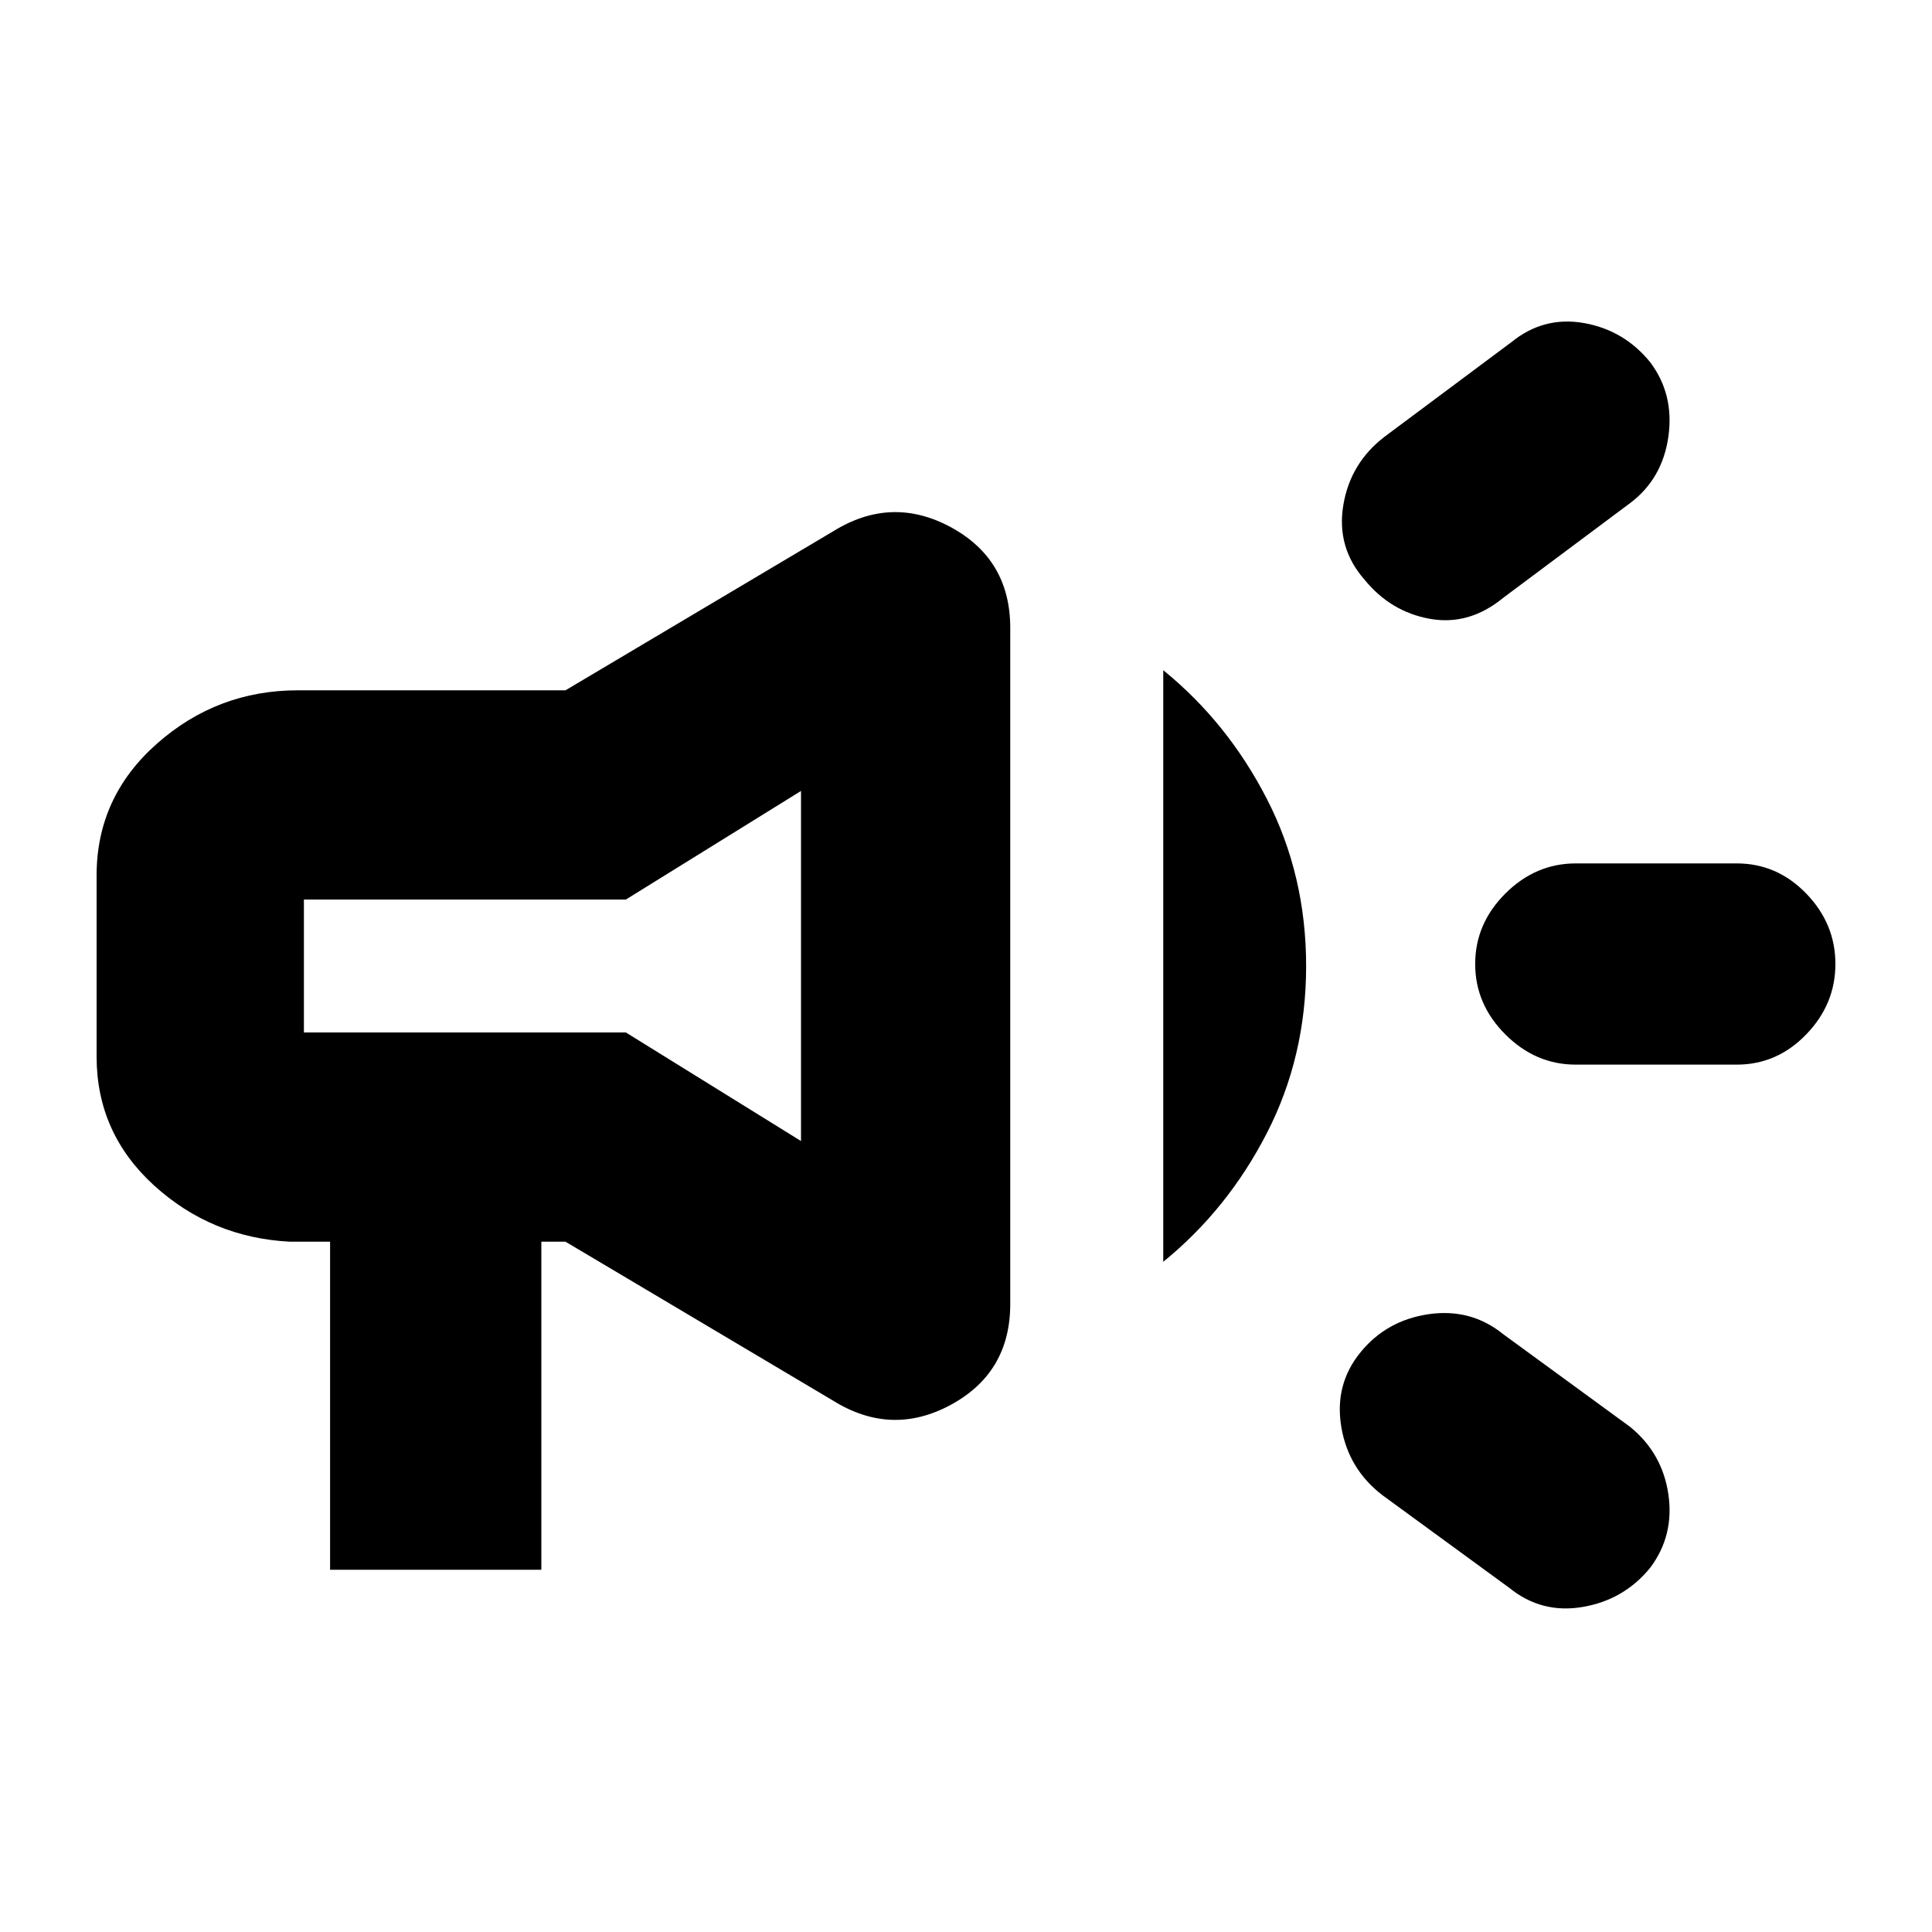 <svg xmlns="http://www.w3.org/2000/svg" height="20" width="20"><path d="M16.312 11.021Q15.896 11.021 15.583 10.708Q15.271 10.396 15.271 9.979Q15.271 9.562 15.583 9.25Q15.896 8.938 16.312 8.938H17.979Q18.396 8.938 18.698 9.25Q19 9.562 19 9.979Q19 10.396 18.698 10.708Q18.396 11.021 17.979 11.021ZM15.625 16.438 14.312 15.479Q13.958 15.208 13.885 14.771Q13.812 14.333 14.083 14Q14.354 13.667 14.792 13.604Q15.229 13.542 15.562 13.812L16.875 14.771Q17.208 15.042 17.271 15.469Q17.333 15.896 17.083 16.229Q16.812 16.562 16.385 16.635Q15.958 16.708 15.625 16.438ZM15.562 6.188Q15.208 6.479 14.802 6.406Q14.396 6.333 14.125 6Q13.833 5.667 13.906 5.229Q13.979 4.792 14.333 4.521L15.646 3.542Q15.979 3.271 16.396 3.344Q16.812 3.417 17.083 3.75Q17.333 4.083 17.271 4.521Q17.208 4.958 16.875 5.208ZM3.417 16.25V12.854H3Q2.188 12.812 1.594 12.271Q1 11.729 1 10.938V9.062Q1 8.25 1.625 7.698Q2.25 7.146 3.083 7.146H5.854L8.625 5.5Q9.229 5.125 9.844 5.458Q10.458 5.792 10.458 6.5V13.5Q10.458 14.208 9.844 14.542Q9.229 14.875 8.625 14.5L5.854 12.854H5.604V16.25ZM5.729 10Q5.729 10 5.729 10Q5.729 10 5.729 10Q5.729 10 5.729 10Q5.729 10 5.729 10ZM12.042 13.062V6.938Q12.708 7.479 13.115 8.271Q13.521 9.062 13.521 10Q13.521 10.938 13.115 11.729Q12.708 12.521 12.042 13.062ZM8.292 11.812V8.188L6.479 9.312H3.146Q3.146 9.312 3.146 9.312Q3.146 9.312 3.146 9.312V10.688Q3.146 10.688 3.146 10.688Q3.146 10.688 3.146 10.688H6.479Z"/></svg>